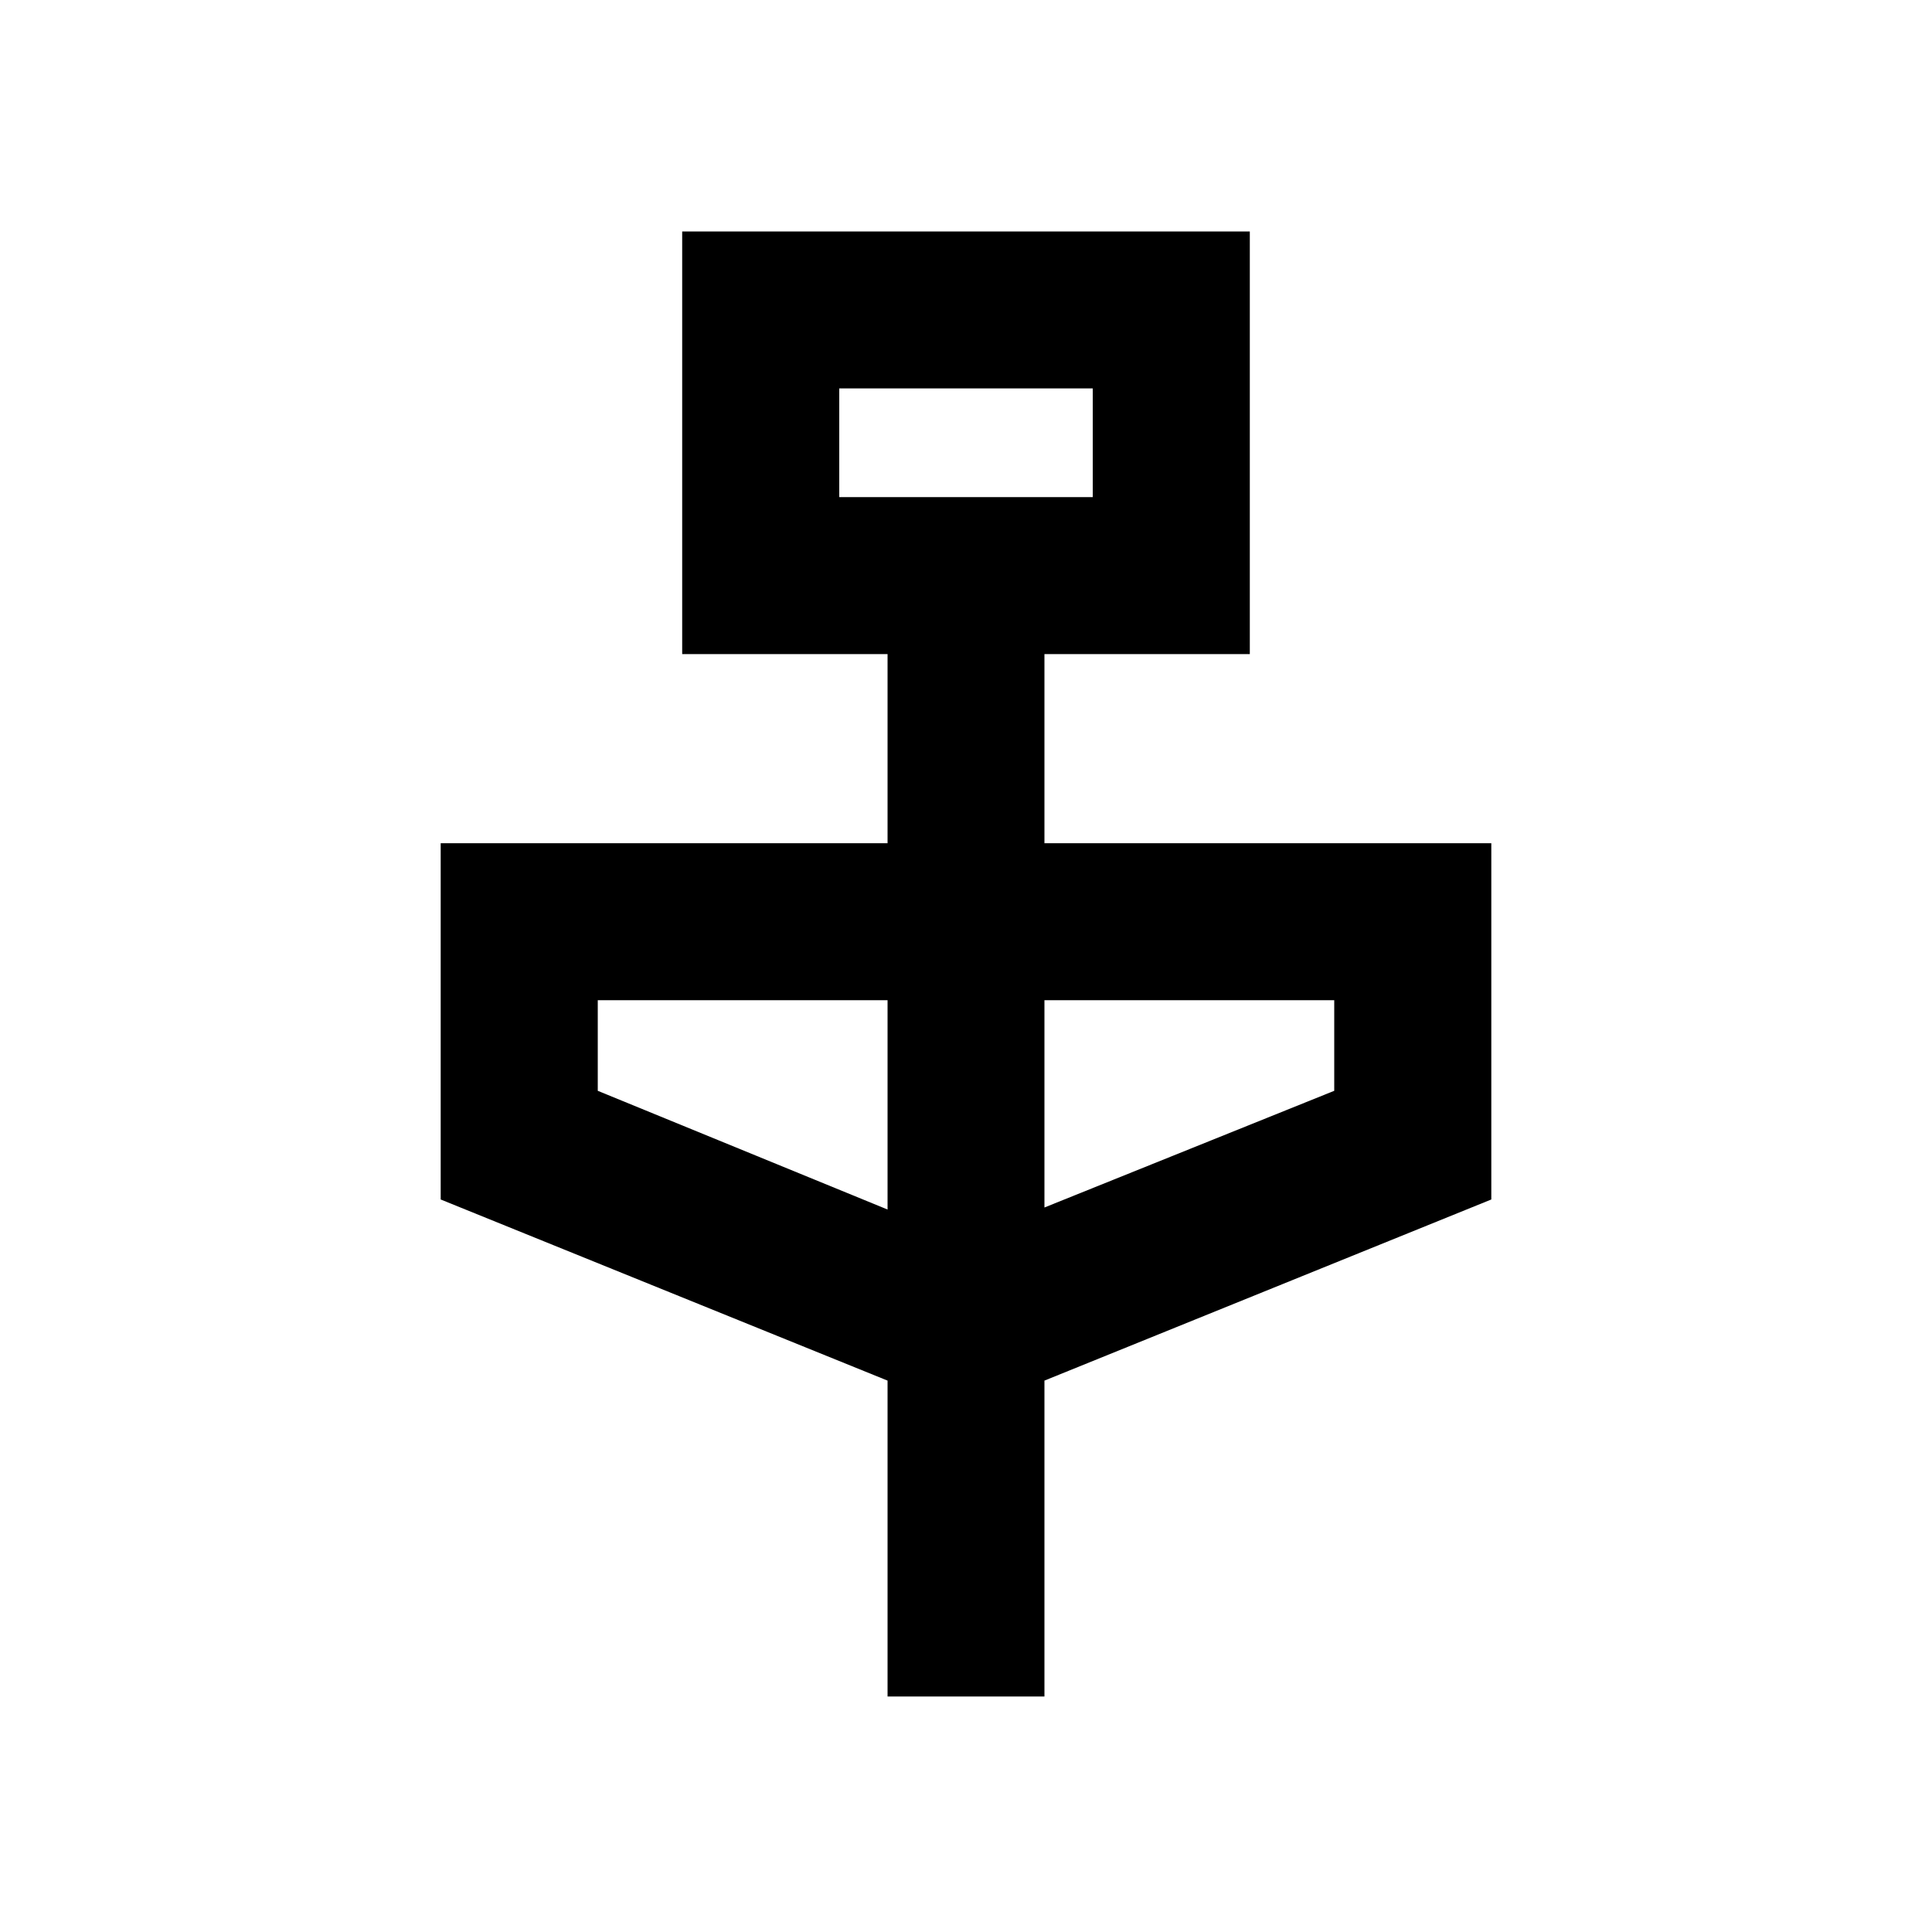 <svg xmlns="http://www.w3.org/2000/svg" height="20" width="20"><path d="M9.188 17.562v-3.27l-4.626-1.875V8.729h4.626V6.771H7.062V2.396h5.876v4.375h-2.126v1.958h4.626v3.688l-4.626 1.875v3.27Zm-.5-12.416h2.624V4.021H8.688Zm.5 7.375v-2.167h-3v.938Zm1.624-.021 3-1.208v-.938h-3ZM8.688 5.146V4.021v1.125Z"/></svg>